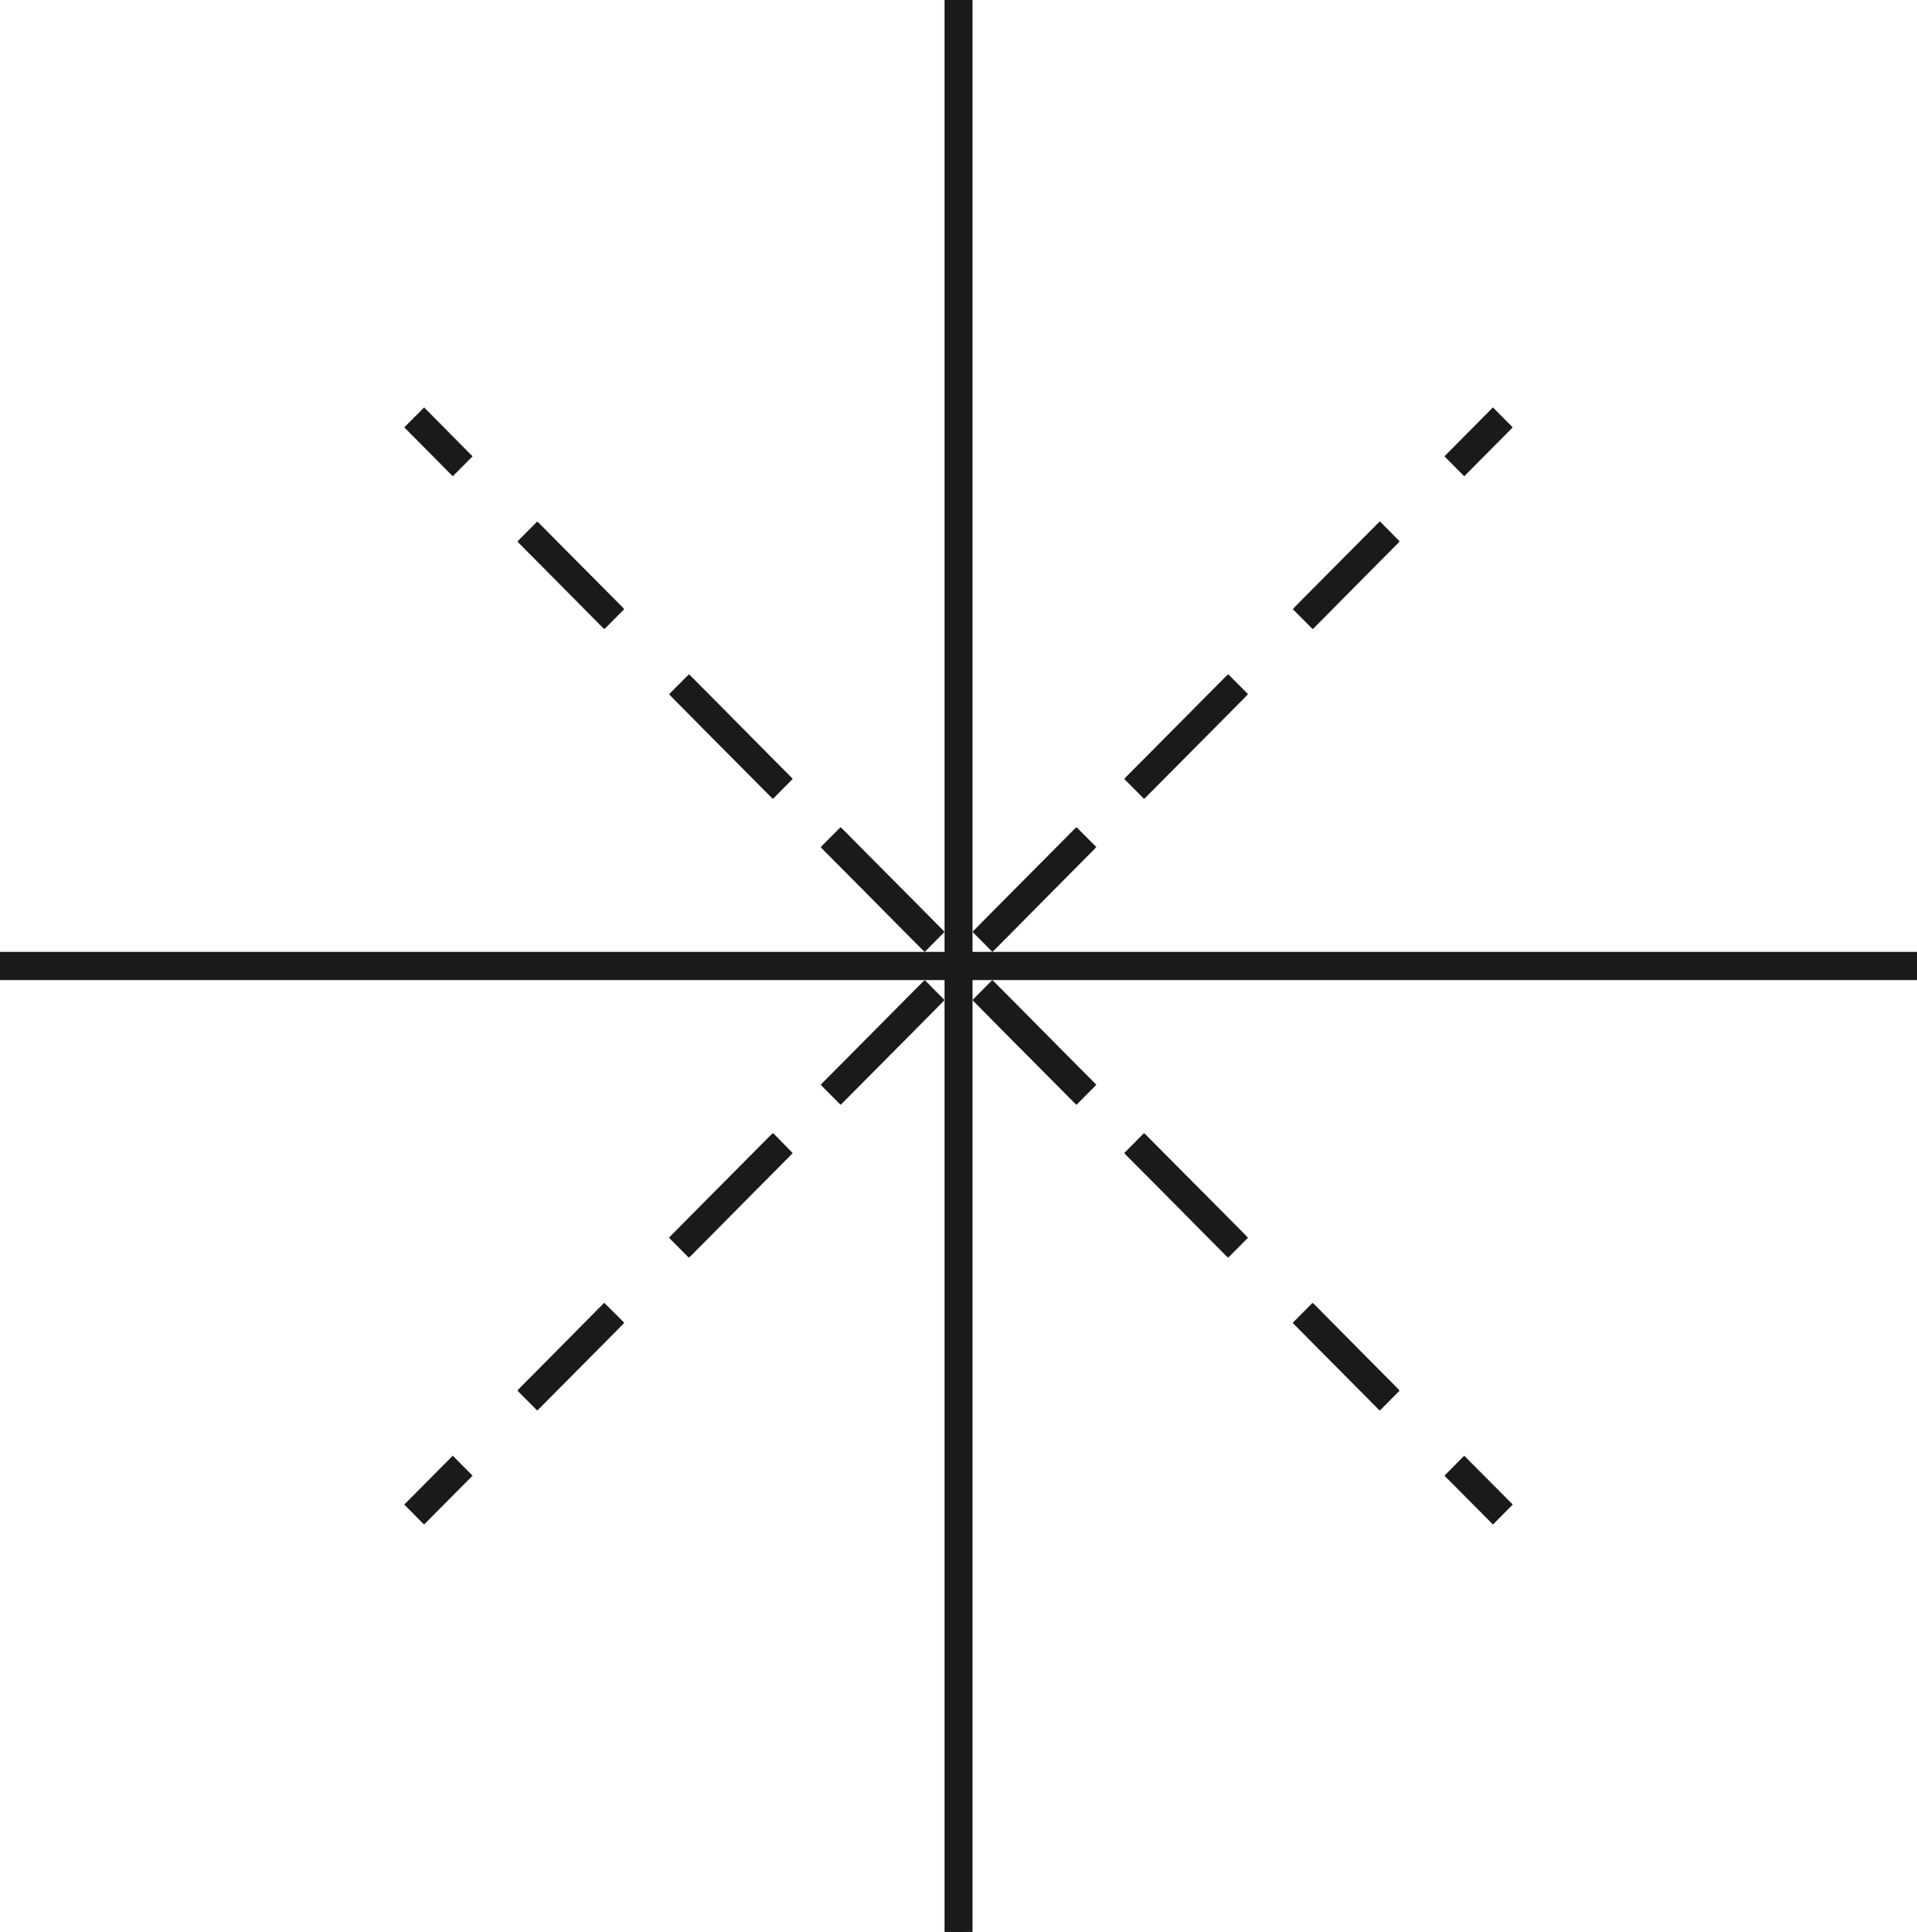 <svg width="132" height="133" viewBox="0 0 132 133" fill="none" xmlns="http://www.w3.org/2000/svg">
<g clip-path="url(#clip0_4335_7944)">
<path d="M65.536 0L65.536 133L66.467 133L66.467 -4.07142e-08L65.536 0Z" fill="#1A1A1A" stroke="#1A1A1A"/>
<path d="M-4.10226e-08 66.031L0 66.969L132 66.969L132 66.031L-4.10226e-08 66.031Z" fill="#1A1A1A" stroke="#1A1A1A"/>
<path d="M28.541 103.579L29.2 104.243L31.835 101.588L31.177 100.924L28.541 103.579Z" fill="#1A1A1A" stroke="#1A1A1A"/>
<path d="M95.672 37.267L90.456 42.522L89.799 41.858L95.015 36.602L95.672 37.267ZM85.229 47.785L79.345 53.714L78.848 54.215L78.188 53.551L79.686 52.044L84.574 47.127L85.229 47.785ZM74.784 58.31L69.56 63.579L68.398 64.751L67.739 64.086L73.467 58.315L74.125 57.653L74.784 58.31ZM64.331 68.844L57.948 75.275L57.288 74.612L63.677 68.182L64.331 68.844ZM53.879 79.375L52.724 80.538L47.503 85.802L46.846 85.138L50.298 81.665L53.231 78.712L53.879 79.375ZM42.277 91.063L37.061 96.319L36.397 95.663L41.613 90.4L42.277 91.063Z" fill="#1A1A1A" stroke="#1A1A1A"/>
<path d="M100.165 31.414L100.824 32.077L103.459 29.421L102.8 28.757L100.165 31.414Z" fill="#1A1A1A" stroke="#1A1A1A"/>
<path d="M95.602 37.337L90.386 42.6L89.727 41.937L94.943 36.681L95.602 37.337ZM85.154 47.862L81.708 51.335L79.41 53.65L78.777 54.288L78.118 53.624L79.273 52.462L84.498 47.198L85.154 47.862ZM74.711 58.388L74.193 58.91L68.977 64.165L68.33 64.817L67.672 64.154L72.898 58.888L74.056 57.721L74.711 58.388ZM64.263 68.915L58.534 74.689L57.879 75.348L57.218 74.685L63.604 68.252L64.263 68.915ZM53.811 79.444L47.432 85.872L46.773 85.208L51.989 79.945L53.146 78.78L53.811 79.444ZM42.208 91.133L36.992 96.395L36.332 95.731L41.548 90.475L42.208 91.133Z" fill="#1A1A1A" stroke="#1A1A1A"/>
<path d="M28.543 29.42L31.176 32.078L31.835 31.415L29.202 28.757L28.543 29.42Z" fill="#1A1A1A" stroke="#1A1A1A"/>
<path d="M95.671 95.733L95.012 96.398L89.796 91.136L90.453 90.473L95.671 95.733ZM85.228 85.21L84.569 85.873L79.686 80.953L78.188 79.451L78.847 78.788L79.344 79.288L85.228 85.21ZM74.784 74.684L74.124 75.348L73.466 74.686L67.739 68.915L68.398 68.251L69.559 69.421L74.784 74.684ZM64.331 64.156L63.674 64.821L57.288 58.388L57.947 57.724L64.331 64.156ZM53.879 53.625L53.222 54.288L50.288 51.335L46.842 47.862L47.499 47.198L52.724 52.462L53.879 53.625ZM42.277 41.937L41.617 42.6L36.401 37.344L37.058 36.681L42.277 41.937Z" fill="#1A1A1A" stroke="#1A1A1A"/>
<path d="M100.164 101.588L102.802 104.241L103.46 103.576L100.822 100.924L100.164 101.588Z" fill="#1A1A1A" stroke="#1A1A1A"/>
<path d="M95.595 95.656L94.936 96.319L89.72 91.063L90.38 90.4L95.595 95.656ZM85.154 85.138L84.497 85.802L79.272 80.538L78.117 79.375L78.775 78.712L79.409 79.35L81.706 81.666L85.154 85.138ZM74.711 74.612L74.051 75.275L72.892 74.108L67.667 68.844L68.325 68.18L68.972 68.832L74.188 74.088L74.711 74.612ZM64.263 64.085L63.603 64.749L57.217 58.316L57.878 57.653L58.532 58.313L64.263 64.085ZM53.811 53.555L53.154 54.218L51.996 53.053L46.78 47.79L47.44 47.127L53.811 53.555ZM42.208 41.864L41.55 42.529L36.334 37.273L36.994 36.609L42.208 41.864Z" fill="#1A1A1A" stroke="#1A1A1A"/>
</g>
<defs>
<clipPath id="clip0_4335_7944">
<rect width="133" height="132" fill="white" transform="translate(0 133) rotate(-90)"/>
</clipPath>
</defs>
</svg>
